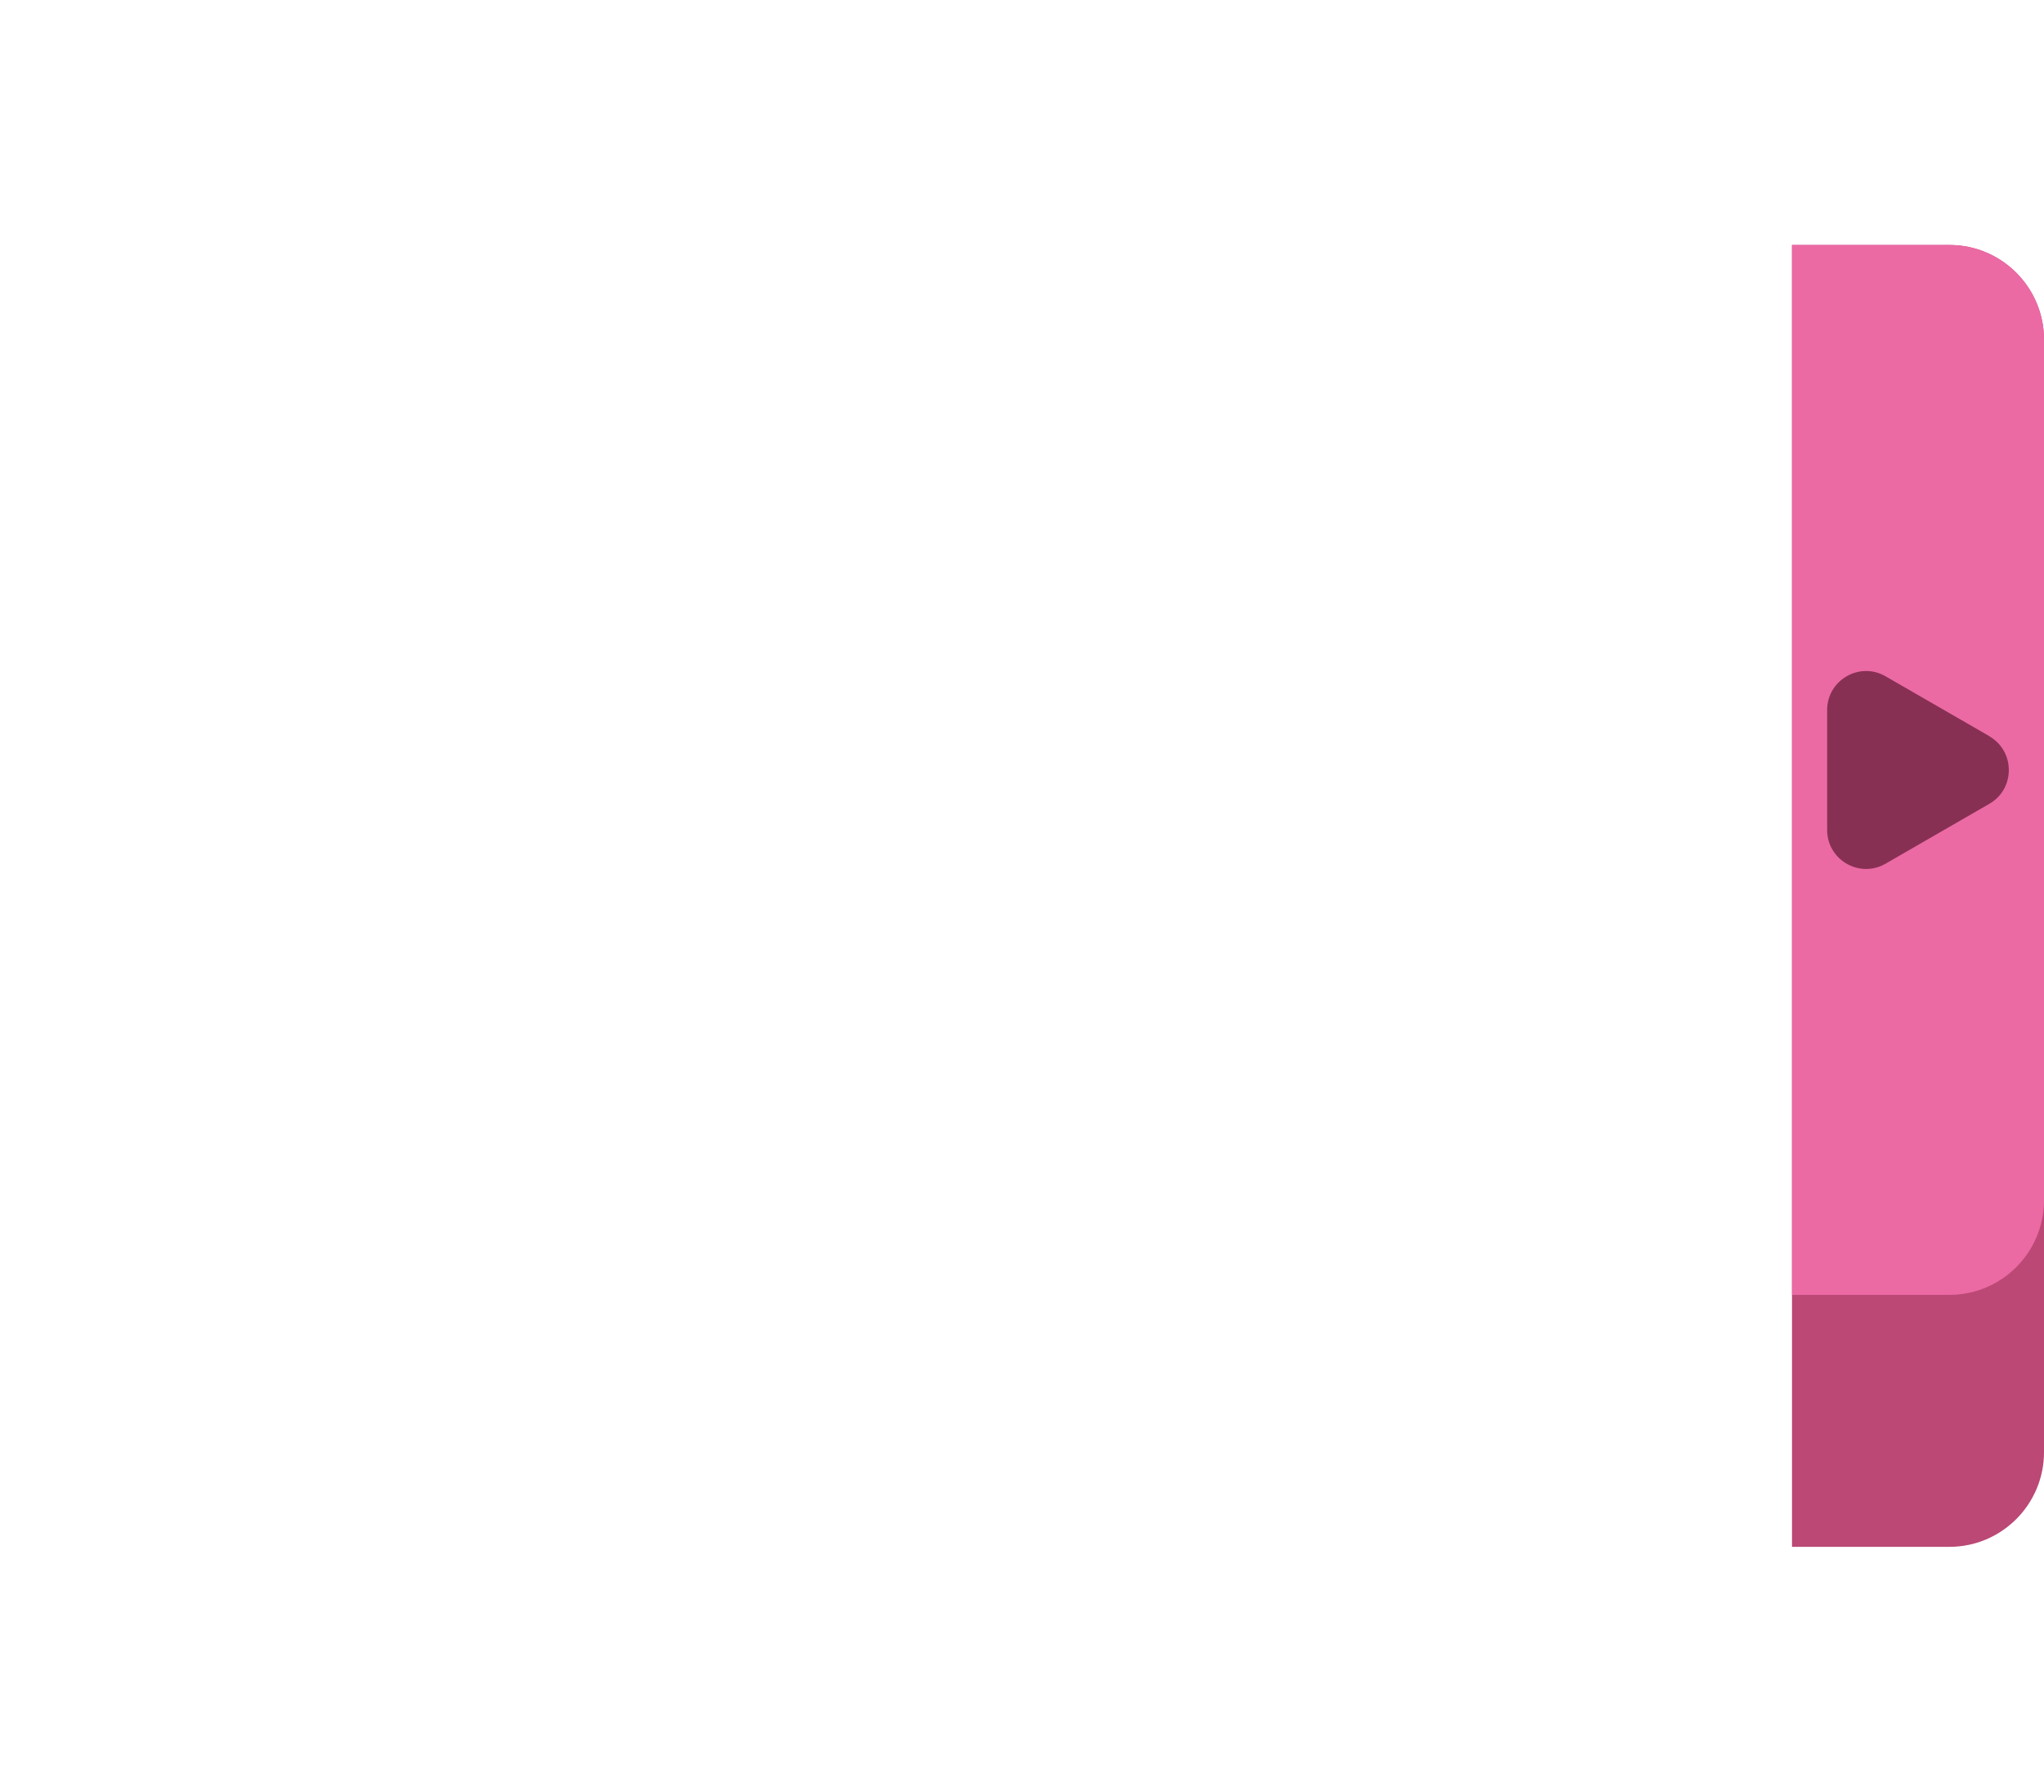 <?xml version="1.0" encoding="UTF-8"?>
<svg id="Usine_Right_Out" xmlns="http://www.w3.org/2000/svg" viewBox="0 0 146 128">
  <defs>
    <style>
      .cls-1 {
        fill: #883053;
      }

      .cls-2 {
        fill: #eb6aa4;
      }

      .cls-3 {
        fill: #bb4875;
      }
    </style>
  </defs>
  <g>
    <path class="cls-3" d="M128,17.5h11.24c3.73,0,6.76,3.03,6.76,6.76V103.74c0,3.73-3.03,6.76-6.76,6.76h-11.24V17.5h0Z"/>
    <path class="cls-2" d="M128,17.5h11.24c3.73,0,6.76,3.03,6.76,6.76v61.48c0,3.73-3.03,6.76-6.76,6.76h-11.24V17.5h0Z"/>
  </g>
  <path id="In" class="cls-1" d="M142.1,52.59l-7.42-4.28c-1.85-1.07-4.17,.27-4.17,2.41v8.57c0,2.14,2.32,3.48,4.17,2.41l7.42-4.28c1.85-1.07,1.85-3.75,0-4.82Z"/>
</svg>